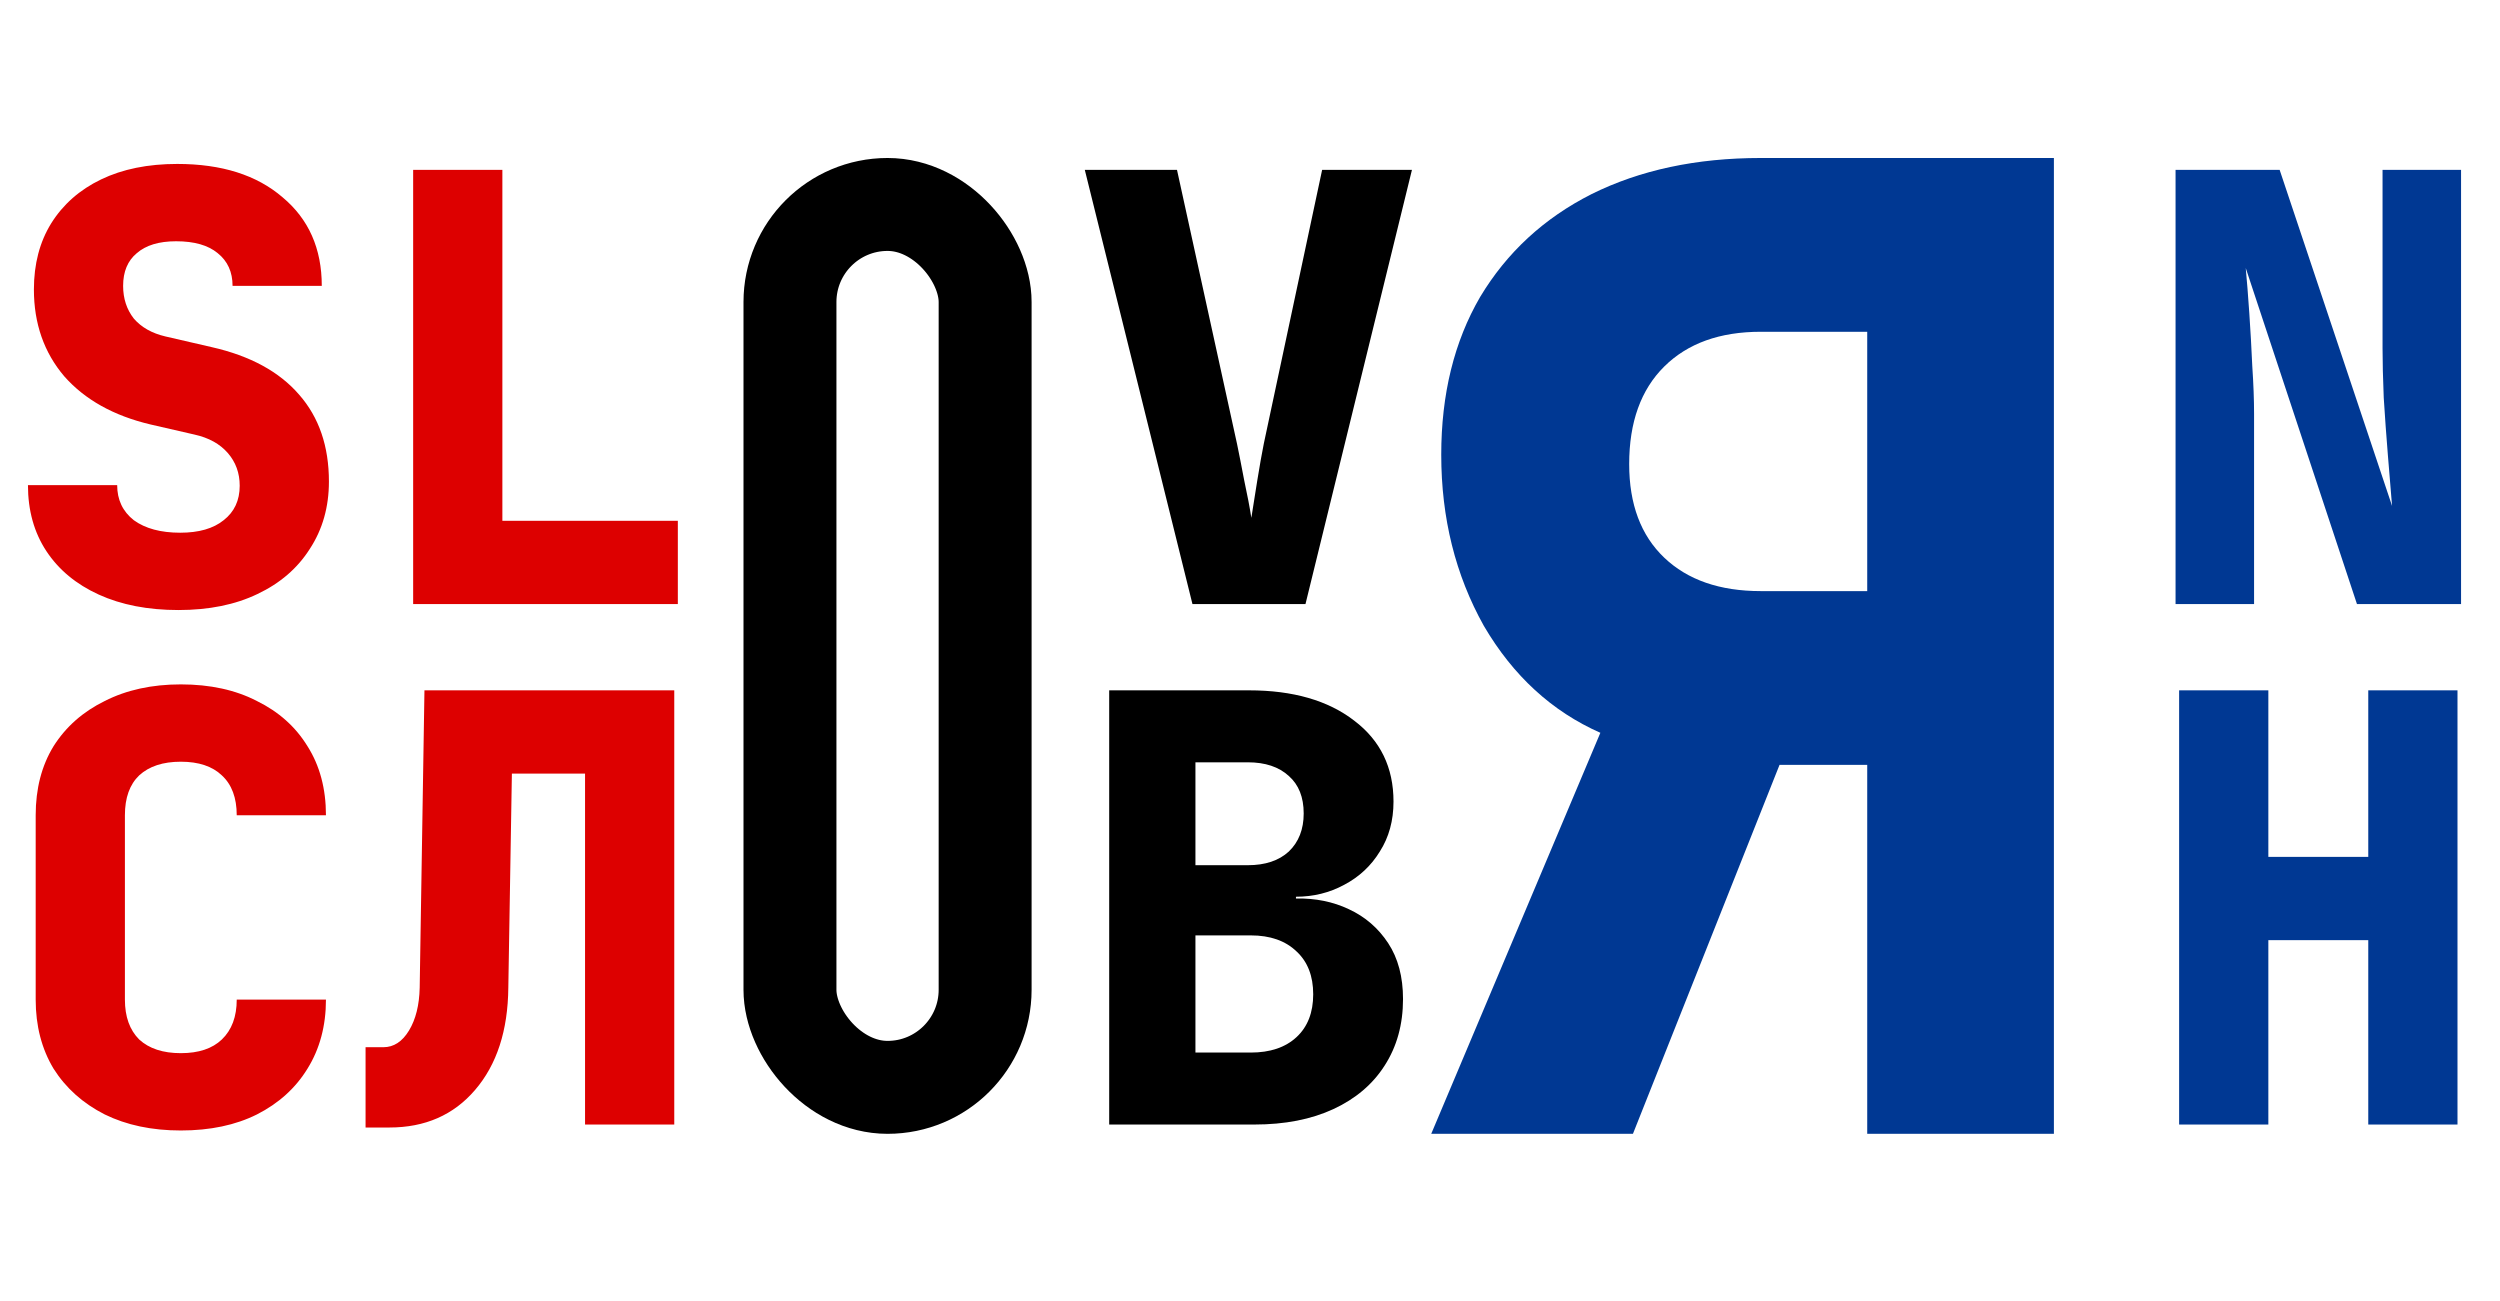 <svg width="269" height="140" viewBox="0 0 269 140" fill="none" xmlns="http://www.w3.org/2000/svg">
<path d="M19.456 121.64C16.341 121.64 13.611 121.064 11.264 119.912C8.917 118.717 7.083 117.075 5.76 114.984C4.48 112.851 3.84 110.376 3.84 107.56V87.72C3.84 84.861 4.48 82.387 5.76 80.296C7.083 78.205 8.917 76.584 11.264 75.432C13.611 74.237 16.341 73.64 19.456 73.64C22.613 73.64 25.344 74.237 27.648 75.432C29.995 76.584 31.808 78.205 33.088 80.296C34.411 82.387 35.072 84.861 35.072 87.72H25.472C25.472 85.843 24.939 84.413 23.872 83.432C22.848 82.451 21.376 81.96 19.456 81.96C17.536 81.96 16.043 82.451 14.976 83.432C13.952 84.413 13.44 85.843 13.44 87.72V107.56C13.44 109.395 13.952 110.824 14.976 111.848C16.043 112.829 17.536 113.32 19.456 113.32C21.376 113.32 22.848 112.829 23.872 111.848C24.939 110.824 25.472 109.395 25.472 107.56H35.072C35.072 110.376 34.411 112.851 33.088 114.984C31.808 117.075 29.995 118.717 27.648 119.912C25.344 121.064 22.613 121.64 19.456 121.64ZM39.335 121.32V112.68H41.255C42.364 112.68 43.282 112.083 44.007 110.888C44.732 109.693 45.116 108.157 45.159 106.28L45.671 74.28H72.551V121H62.951V83.24H55.079L54.695 106.28C54.652 110.888 53.458 114.557 51.111 117.288C48.807 119.976 45.735 121.32 41.895 121.32H39.335Z" fill="#DD0000"/>
<path d="M119.349 121V74.28H134.389C139.125 74.28 142.901 75.368 145.717 77.544C148.533 79.677 149.941 82.579 149.941 86.248C149.941 88.296 149.45 90.088 148.469 91.624C147.53 93.16 146.25 94.355 144.629 95.208C143.05 96.061 141.322 96.488 139.445 96.488V96.68C141.536 96.637 143.434 97.021 145.141 97.832C146.89 98.643 148.298 99.859 149.365 101.48C150.432 103.101 150.965 105.107 150.965 107.496C150.965 110.227 150.304 112.616 148.981 114.664C147.701 116.669 145.866 118.227 143.477 119.336C141.088 120.445 138.25 121 134.965 121H119.349ZM128.629 113.256H134.581C136.672 113.256 138.314 112.701 139.509 111.592C140.704 110.483 141.301 108.947 141.301 106.984C141.301 105.021 140.704 103.485 139.509 102.376C138.314 101.224 136.672 100.648 134.581 100.648H128.629V113.256ZM128.629 93.096H134.261C136.138 93.096 137.61 92.605 138.677 91.624C139.744 90.6 140.277 89.235 140.277 87.528C140.277 85.779 139.744 84.435 138.677 83.496C137.61 82.515 136.138 82.024 134.261 82.024H128.629V93.096Z" fill="black"/>
<path d="M234.474 121V74.28H244.074V92.2H254.826V74.28H264.426V121H254.826V101.16H244.074V121H234.474Z" fill="#003893"/>
<path d="M154 122L172.199 78.849C166.987 76.548 162.808 72.712 159.662 67.343C156.606 61.877 155.078 55.74 155.078 48.931C155.078 42.411 156.471 36.753 159.258 31.959C162.133 27.164 166.133 23.473 171.256 20.884C176.468 18.294 182.535 17 189.455 17H221V122H200.913V82.301H191.477L175.704 122H154ZM189.455 63.603H200.913V35.699H189.455C185.051 35.699 181.591 36.945 179.074 39.438C176.558 41.931 175.3 45.431 175.3 49.938C175.3 54.253 176.558 57.61 179.074 60.007C181.591 62.404 185.051 63.603 189.455 63.603Z" fill="#003893"/>
<path d="M19.2 65.64C15.915 65.64 13.056 65.085 10.624 63.976C8.192 62.867 6.315 61.309 4.992 59.304C3.669 57.299 3.008 54.931 3.008 52.2H12.608C12.608 53.779 13.205 55.037 14.4 55.976C15.637 56.872 17.301 57.32 19.392 57.32C21.397 57.32 22.955 56.872 24.064 55.976C25.216 55.08 25.792 53.843 25.792 52.264C25.792 50.899 25.365 49.725 24.512 48.744C23.659 47.763 22.464 47.101 20.928 46.76L16.192 45.672C12.224 44.733 9.131 43.005 6.912 40.488C4.736 37.928 3.648 34.813 3.648 31.144C3.648 28.413 4.267 26.045 5.504 24.04C6.784 21.992 8.576 20.413 10.88 19.304C13.184 18.195 15.915 17.64 19.072 17.64C23.851 17.64 27.627 18.835 30.4 21.224C33.216 23.571 34.624 26.749 34.624 30.76H25.024C25.024 29.267 24.491 28.093 23.424 27.24C22.4 26.387 20.907 25.96 18.944 25.96C17.109 25.96 15.701 26.387 14.72 27.24C13.739 28.051 13.248 29.224 13.248 30.76C13.248 32.125 13.632 33.299 14.4 34.28C15.211 35.219 16.341 35.859 17.792 36.2L22.784 37.352C26.923 38.291 30.059 39.997 32.192 42.472C34.325 44.904 35.392 48.019 35.392 51.816C35.392 54.547 34.709 56.957 33.344 59.048C32.021 61.139 30.144 62.76 27.712 63.912C25.323 65.064 22.485 65.64 19.2 65.64ZM44.455 65V18.28H54.055V56.04H72.935V65H44.455Z" fill="#DD0000"/>
<path d="M128.309 65L116.725 18.28H126.645L133.109 47.784C133.322 48.808 133.578 50.109 133.877 51.688C134.218 53.267 134.474 54.611 134.645 55.72C134.816 54.611 135.029 53.267 135.285 51.688C135.541 50.109 135.776 48.787 135.989 47.72L142.261 18.28H151.925L140.469 65H128.309Z" fill="black"/>
<path d="M234.09 65V18.28H245.29L257.386 54.44C257.258 52.861 257.109 51.048 256.938 49C256.767 46.909 256.618 44.84 256.49 42.792C256.405 40.701 256.362 38.931 256.362 37.48V18.28H264.81V65H253.61L241.642 28.84C241.77 30.205 241.898 31.827 242.026 33.704C242.154 35.581 242.261 37.48 242.346 39.4C242.474 41.32 242.538 43.027 242.538 44.52V65H234.09Z" fill="#003893"/>
<rect x="85" y="22" width="21" height="95" rx="10.5" stroke="black" stroke-width="10"/>
</svg>
